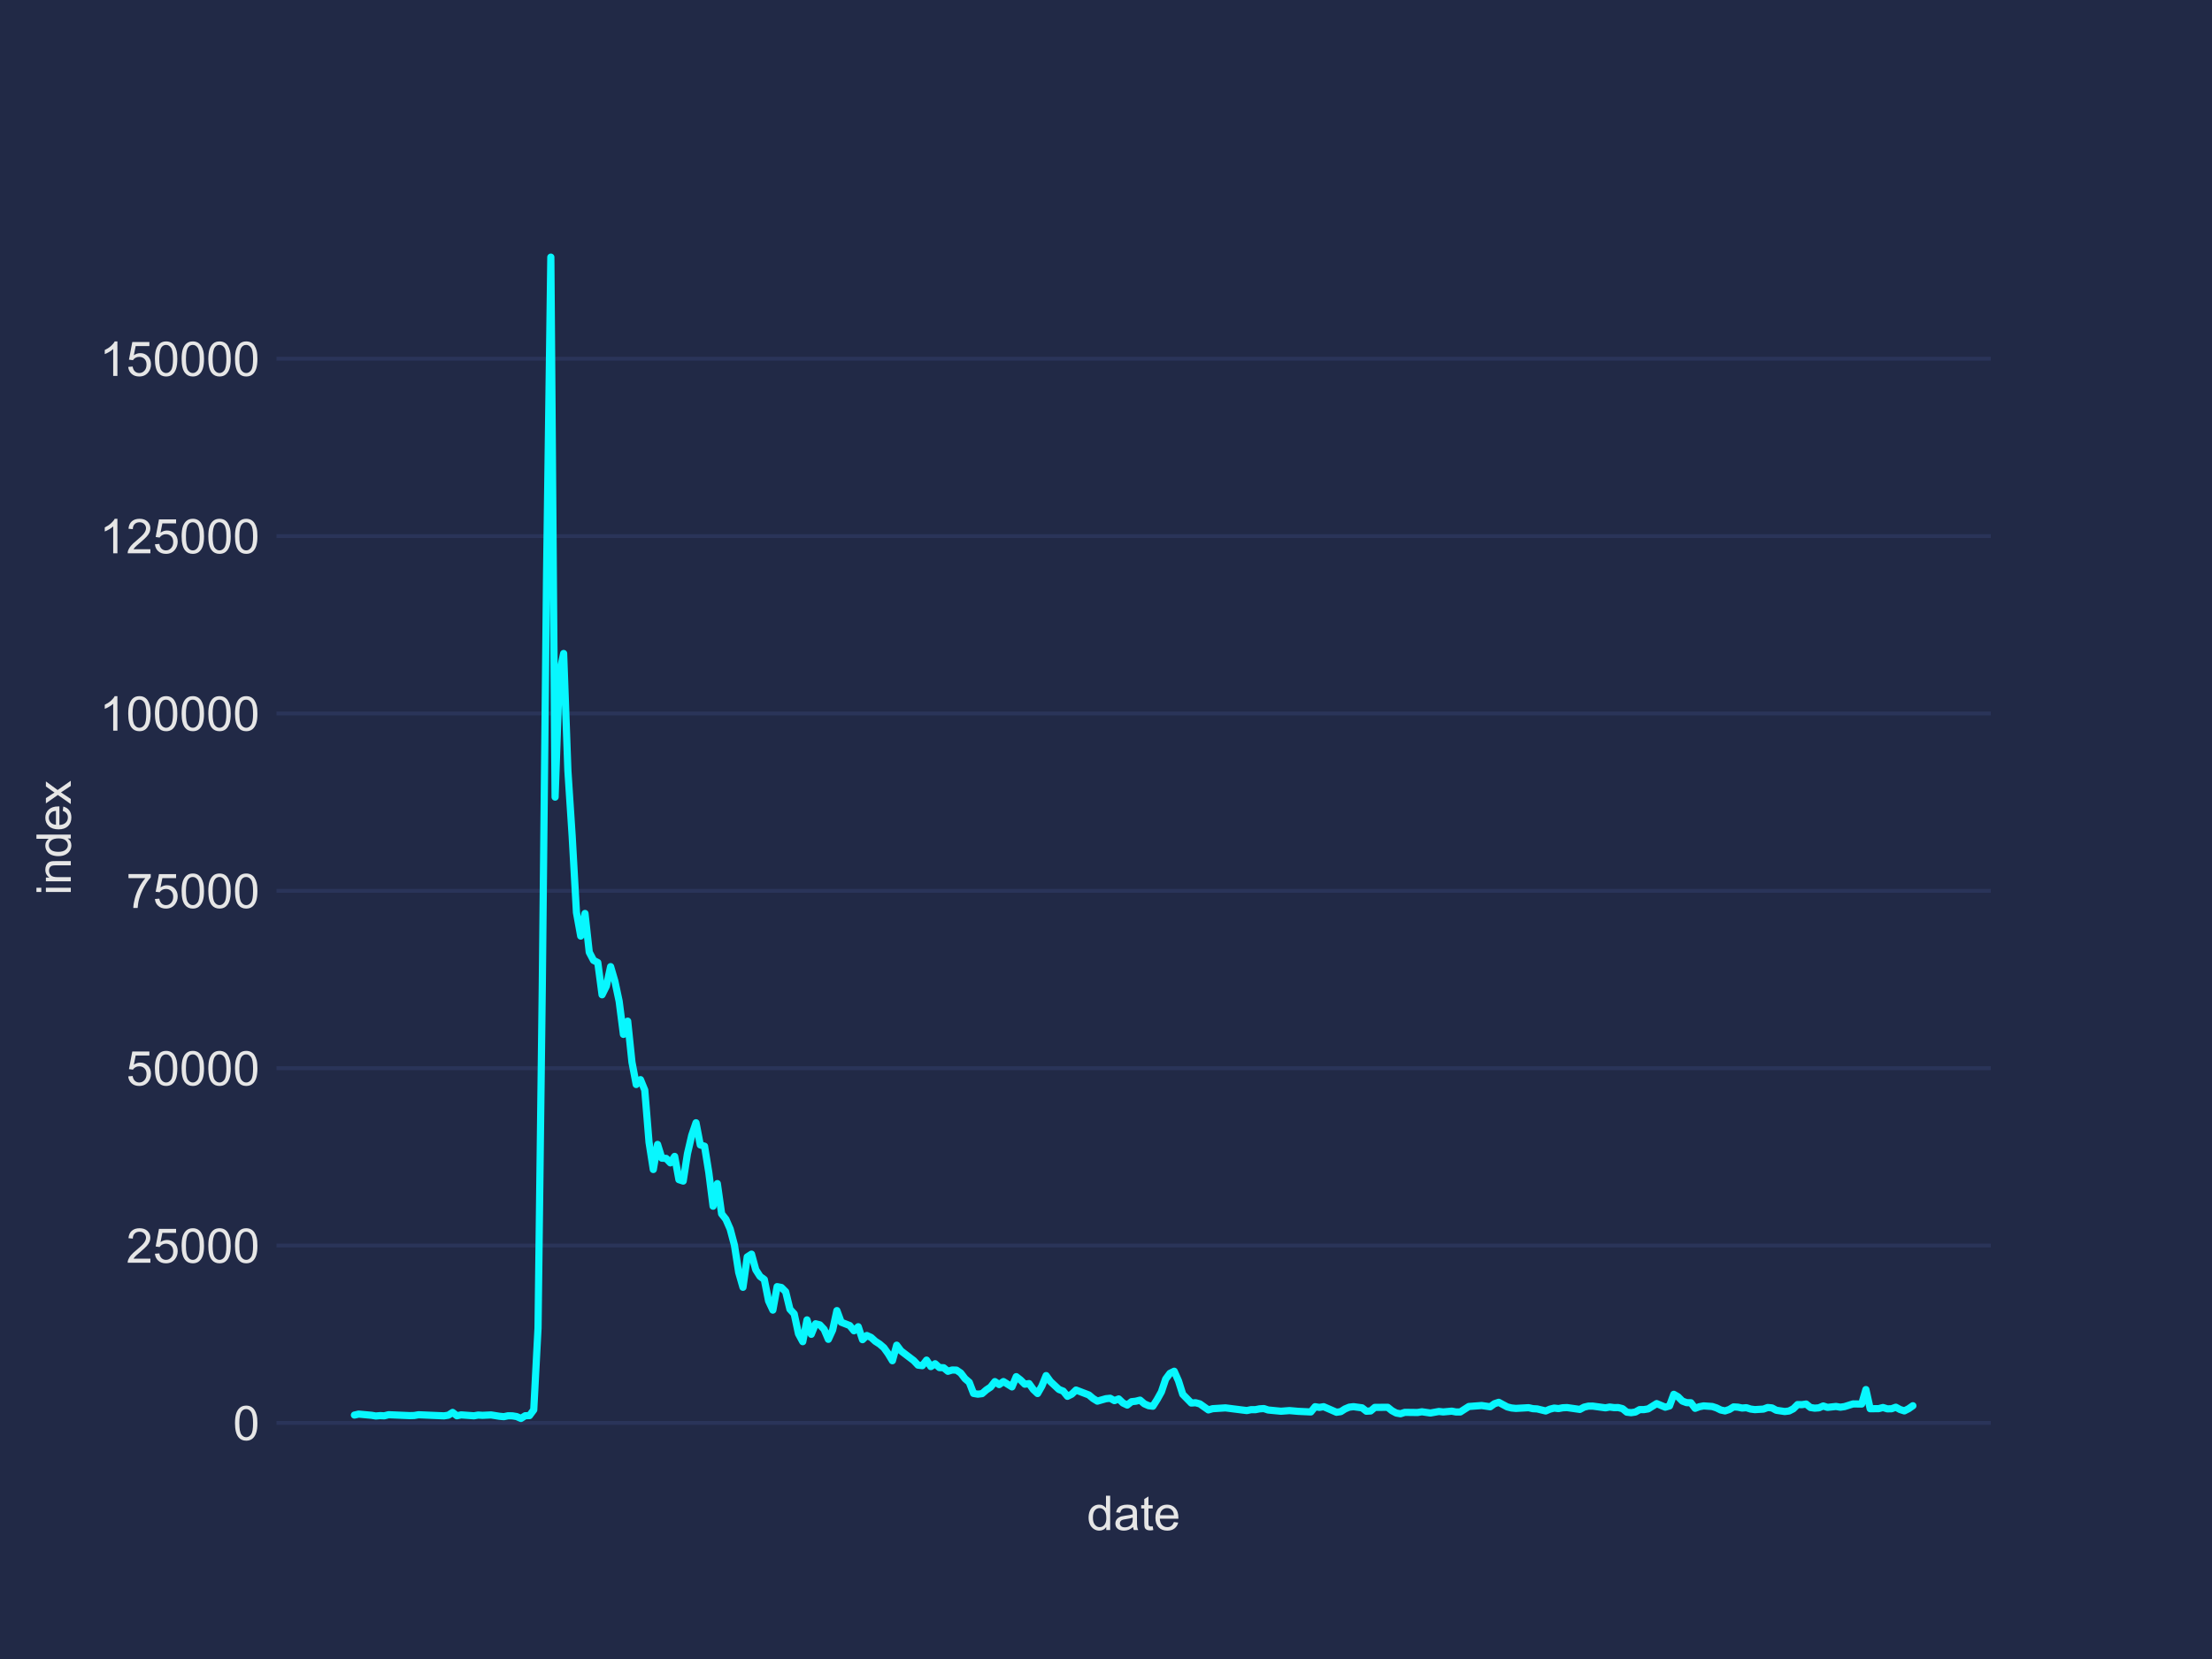 <?xml version="1.0" encoding="utf-8" standalone="no"?>
<!DOCTYPE svg PUBLIC "-//W3C//DTD SVG 1.1//EN"
  "http://www.w3.org/Graphics/SVG/1.1/DTD/svg11.dtd">
<!-- Created with matplotlib (https://matplotlib.org/) -->
<svg height="345.6pt" version="1.1" viewBox="0 0 460.8 345.6" width="460.8pt" xmlns="http://www.w3.org/2000/svg" xmlns:xlink="http://www.w3.org/1999/xlink">
 <defs>
  <style type="text/css">
*{stroke-linecap:butt;stroke-linejoin:round;}
  </style>
 </defs>
 <g id="figure_1">
  <g id="patch_1">
   <path d="M 0 345.6 
L 460.8 345.6 
L 460.8 0 
L 0 0 
z
" style="fill:#212946;"/>
  </g>
  <g id="axes_1">
   <g id="patch_2">
    <path d="M 57.6 307.584 
L 414.72 307.584 
L 414.72 41.472 
L 57.6 41.472 
z
" style="fill:#212946;"/>
   </g>
   <g id="matplotlib.axis_1">
    <g id="text_1">
     <!-- date -->
     <defs>
      <path d="M 40.234 0 
L 40.234 6.547 
Q 35.297 -1.172 25.734 -1.172 
Q 19.531 -1.172 14.328 2.25 
Q 9.125 5.672 6.266 11.797 
Q 3.422 17.922 3.422 25.875 
Q 3.422 33.641 6 39.969 
Q 8.594 46.297 13.766 49.656 
Q 18.953 53.031 25.344 53.031 
Q 30.031 53.031 33.688 51.047 
Q 37.359 49.078 39.656 45.906 
L 39.656 71.578 
L 48.391 71.578 
L 48.391 0 
z
M 12.453 25.875 
Q 12.453 15.922 16.641 10.984 
Q 20.844 6.062 26.562 6.062 
Q 32.328 6.062 36.344 10.766 
Q 40.375 15.484 40.375 25.141 
Q 40.375 35.797 36.266 40.766 
Q 32.172 45.75 26.172 45.75 
Q 20.312 45.75 16.375 40.969 
Q 12.453 36.188 12.453 25.875 
z
" id="ArialMT-100"/>
      <path d="M 40.438 6.391 
Q 35.547 2.25 31.031 0.531 
Q 26.516 -1.172 21.344 -1.172 
Q 12.797 -1.172 8.203 3 
Q 3.609 7.172 3.609 13.672 
Q 3.609 17.484 5.344 20.625 
Q 7.078 23.781 9.891 25.688 
Q 12.703 27.594 16.219 28.562 
Q 18.797 29.25 24.031 29.891 
Q 34.672 31.156 39.703 32.906 
Q 39.75 34.719 39.75 35.203 
Q 39.75 40.578 37.25 42.781 
Q 33.891 45.75 27.25 45.75 
Q 21.047 45.75 18.094 43.578 
Q 15.141 41.406 13.719 35.891 
L 5.125 37.062 
Q 6.297 42.578 8.984 45.969 
Q 11.672 49.359 16.75 51.188 
Q 21.828 53.031 28.516 53.031 
Q 35.156 53.031 39.297 51.469 
Q 43.453 49.906 45.406 47.531 
Q 47.359 45.172 48.141 41.547 
Q 48.578 39.312 48.578 33.453 
L 48.578 21.734 
Q 48.578 9.469 49.141 6.219 
Q 49.703 2.984 51.375 0 
L 42.188 0 
Q 40.828 2.734 40.438 6.391 
z
M 39.703 26.031 
Q 34.906 24.078 25.344 22.703 
Q 19.922 21.922 17.672 20.938 
Q 15.438 19.969 14.203 18.094 
Q 12.984 16.219 12.984 13.922 
Q 12.984 10.406 15.641 8.062 
Q 18.312 5.719 23.438 5.719 
Q 28.516 5.719 32.469 7.938 
Q 36.422 10.156 38.281 14.016 
Q 39.703 17 39.703 22.797 
z
" id="ArialMT-97"/>
      <path d="M 25.781 7.859 
L 27.047 0.094 
Q 23.344 -0.688 20.406 -0.688 
Q 15.625 -0.688 12.984 0.828 
Q 10.359 2.344 9.281 4.812 
Q 8.203 7.281 8.203 15.188 
L 8.203 45.016 
L 1.766 45.016 
L 1.766 51.859 
L 8.203 51.859 
L 8.203 64.703 
L 16.938 69.969 
L 16.938 51.859 
L 25.781 51.859 
L 25.781 45.016 
L 16.938 45.016 
L 16.938 14.703 
Q 16.938 10.938 17.406 9.859 
Q 17.875 8.797 18.922 8.156 
Q 19.969 7.516 21.922 7.516 
Q 23.391 7.516 25.781 7.859 
z
" id="ArialMT-116"/>
      <path d="M 42.094 16.703 
L 51.172 15.578 
Q 49.031 7.625 43.219 3.219 
Q 37.406 -1.172 28.375 -1.172 
Q 17 -1.172 10.328 5.828 
Q 3.656 12.844 3.656 25.484 
Q 3.656 38.578 10.391 45.797 
Q 17.141 53.031 27.875 53.031 
Q 38.281 53.031 44.875 45.953 
Q 51.469 38.875 51.469 26.031 
Q 51.469 25.25 51.422 23.688 
L 12.75 23.688 
Q 13.234 15.141 17.578 10.594 
Q 21.922 6.062 28.422 6.062 
Q 33.25 6.062 36.672 8.594 
Q 40.094 11.141 42.094 16.703 
z
M 13.234 30.906 
L 42.188 30.906 
Q 41.609 37.453 38.875 40.719 
Q 34.672 45.797 27.984 45.797 
Q 21.922 45.797 17.797 41.75 
Q 13.672 37.703 13.234 30.906 
z
" id="ArialMT-101"/>
     </defs>
     <g style="fill:#e6e6e6;" transform="translate(226.43 318.742)scale(0.1 -0.1)">
      <use xlink:href="#ArialMT-100"/>
      <use x="55.615" xlink:href="#ArialMT-97"/>
      <use x="111.23" xlink:href="#ArialMT-116"/>
      <use x="139.014" xlink:href="#ArialMT-101"/>
     </g>
    </g>
   </g>
   <g id="matplotlib.axis_2">
    <g id="ytick_1">
     <g id="line2d_1">
      <path clip-path="url(#p572ce00837)" d="M 57.6 296.421 
L 414.72 296.421 
" style="fill:none;stroke:#2a3459;stroke-linecap:round;stroke-width:0.8;"/>
     </g>
     <g id="line2d_2"/>
     <g id="text_2">
      <!-- 0 -->
      <defs>
       <path d="M 4.156 35.297 
Q 4.156 48 6.766 55.734 
Q 9.375 63.484 14.516 67.672 
Q 19.672 71.875 27.484 71.875 
Q 33.25 71.875 37.594 69.547 
Q 41.938 67.234 44.766 62.859 
Q 47.609 58.5 49.219 52.219 
Q 50.828 45.953 50.828 35.297 
Q 50.828 22.703 48.234 14.969 
Q 45.656 7.234 40.5 3 
Q 35.359 -1.219 27.484 -1.219 
Q 17.141 -1.219 11.234 6.203 
Q 4.156 15.141 4.156 35.297 
z
M 13.188 35.297 
Q 13.188 17.672 17.312 11.828 
Q 21.438 6 27.484 6 
Q 33.547 6 37.672 11.859 
Q 41.797 17.719 41.797 35.297 
Q 41.797 52.984 37.672 58.781 
Q 33.547 64.594 27.391 64.594 
Q 21.344 64.594 17.719 59.469 
Q 13.188 52.938 13.188 35.297 
z
" id="ArialMT-48"/>
      </defs>
      <g style="fill:#e6e6e6;" transform="translate(48.539 299.999)scale(0.1 -0.1)">
       <use xlink:href="#ArialMT-48"/>
      </g>
     </g>
    </g>
    <g id="ytick_2">
     <g id="line2d_3">
      <path clip-path="url(#p572ce00837)" d="M 57.6 259.472 
L 414.72 259.472 
" style="fill:none;stroke:#2a3459;stroke-linecap:round;stroke-width:0.8;"/>
     </g>
     <g id="line2d_4"/>
     <g id="text_3">
      <!-- 25000 -->
      <defs>
       <path d="M 50.344 8.453 
L 50.344 0 
L 3.031 0 
Q 2.938 3.172 4.047 6.109 
Q 5.859 10.938 9.828 15.625 
Q 13.812 20.312 21.344 26.469 
Q 33.016 36.031 37.109 41.625 
Q 41.219 47.219 41.219 52.203 
Q 41.219 57.422 37.469 61 
Q 33.734 64.594 27.734 64.594 
Q 21.391 64.594 17.578 60.781 
Q 13.766 56.984 13.719 50.25 
L 4.688 51.172 
Q 5.609 61.281 11.656 66.578 
Q 17.719 71.875 27.938 71.875 
Q 38.234 71.875 44.234 66.156 
Q 50.25 60.453 50.25 52 
Q 50.25 47.703 48.484 43.547 
Q 46.734 39.406 42.656 34.812 
Q 38.578 30.219 29.109 22.219 
Q 21.188 15.578 18.938 13.203 
Q 16.703 10.844 15.234 8.453 
z
" id="ArialMT-50"/>
       <path d="M 4.156 18.75 
L 13.375 19.531 
Q 14.406 12.797 18.141 9.391 
Q 21.875 6 27.156 6 
Q 33.5 6 37.891 10.781 
Q 42.281 15.578 42.281 23.484 
Q 42.281 31 38.062 35.344 
Q 33.844 39.703 27 39.703 
Q 22.75 39.703 19.328 37.766 
Q 15.922 35.844 13.969 32.766 
L 5.719 33.844 
L 12.641 70.609 
L 48.25 70.609 
L 48.25 62.203 
L 19.672 62.203 
L 15.828 42.969 
Q 22.266 47.469 29.344 47.469 
Q 38.719 47.469 45.156 40.969 
Q 51.609 34.469 51.609 24.266 
Q 51.609 14.547 45.953 7.469 
Q 39.062 -1.219 27.156 -1.219 
Q 17.391 -1.219 11.203 4.25 
Q 5.031 9.719 4.156 18.75 
z
" id="ArialMT-53"/>
      </defs>
      <g style="fill:#e6e6e6;" transform="translate(26.295 263.051)scale(0.1 -0.1)">
       <use xlink:href="#ArialMT-50"/>
       <use x="55.615" xlink:href="#ArialMT-53"/>
       <use x="111.23" xlink:href="#ArialMT-48"/>
       <use x="166.846" xlink:href="#ArialMT-48"/>
       <use x="222.461" xlink:href="#ArialMT-48"/>
      </g>
     </g>
    </g>
    <g id="ytick_3">
     <g id="line2d_5">
      <path clip-path="url(#p572ce00837)" d="M 57.6 222.524 
L 414.72 222.524 
" style="fill:none;stroke:#2a3459;stroke-linecap:round;stroke-width:0.8;"/>
     </g>
     <g id="line2d_6"/>
     <g id="text_4">
      <!-- 50000 -->
      <g style="fill:#e6e6e6;" transform="translate(26.295 226.103)scale(0.1 -0.1)">
       <use xlink:href="#ArialMT-53"/>
       <use x="55.615" xlink:href="#ArialMT-48"/>
       <use x="111.23" xlink:href="#ArialMT-48"/>
       <use x="166.846" xlink:href="#ArialMT-48"/>
       <use x="222.461" xlink:href="#ArialMT-48"/>
      </g>
     </g>
    </g>
    <g id="ytick_4">
     <g id="line2d_7">
      <path clip-path="url(#p572ce00837)" d="M 57.6 185.576 
L 414.72 185.576 
" style="fill:none;stroke:#2a3459;stroke-linecap:round;stroke-width:0.8;"/>
     </g>
     <g id="line2d_8"/>
     <g id="text_5">
      <!-- 75000 -->
      <defs>
       <path d="M 4.734 62.203 
L 4.734 70.656 
L 51.078 70.656 
L 51.078 63.812 
Q 44.234 56.547 37.516 44.484 
Q 30.812 32.422 27.156 19.672 
Q 24.516 10.688 23.781 0 
L 14.75 0 
Q 14.891 8.453 18.062 20.406 
Q 21.234 32.375 27.172 43.484 
Q 33.109 54.594 39.797 62.203 
z
" id="ArialMT-55"/>
      </defs>
      <g style="fill:#e6e6e6;" transform="translate(26.295 189.154)scale(0.1 -0.1)">
       <use xlink:href="#ArialMT-55"/>
       <use x="55.615" xlink:href="#ArialMT-53"/>
       <use x="111.23" xlink:href="#ArialMT-48"/>
       <use x="166.846" xlink:href="#ArialMT-48"/>
       <use x="222.461" xlink:href="#ArialMT-48"/>
      </g>
     </g>
    </g>
    <g id="ytick_5">
     <g id="line2d_9">
      <path clip-path="url(#p572ce00837)" d="M 57.6 148.627 
L 414.72 148.627 
" style="fill:none;stroke:#2a3459;stroke-linecap:round;stroke-width:0.8;"/>
     </g>
     <g id="line2d_10"/>
     <g id="text_6">
      <!-- 100000 -->
      <defs>
       <path d="M 37.25 0 
L 28.469 0 
L 28.469 56 
Q 25.297 52.984 20.141 49.953 
Q 14.984 46.922 10.891 45.406 
L 10.891 53.906 
Q 18.266 57.375 23.781 62.297 
Q 29.297 67.234 31.594 71.875 
L 37.25 71.875 
z
" id="ArialMT-49"/>
      </defs>
      <g style="fill:#e6e6e6;" transform="translate(20.734 152.206)scale(0.1 -0.1)">
       <use xlink:href="#ArialMT-49"/>
       <use x="55.615" xlink:href="#ArialMT-48"/>
       <use x="111.23" xlink:href="#ArialMT-48"/>
       <use x="166.846" xlink:href="#ArialMT-48"/>
       <use x="222.461" xlink:href="#ArialMT-48"/>
       <use x="278.076" xlink:href="#ArialMT-48"/>
      </g>
     </g>
    </g>
    <g id="ytick_6">
     <g id="line2d_11">
      <path clip-path="url(#p572ce00837)" d="M 57.6 111.679 
L 414.72 111.679 
" style="fill:none;stroke:#2a3459;stroke-linecap:round;stroke-width:0.8;"/>
     </g>
     <g id="line2d_12"/>
     <g id="text_7">
      <!-- 125000 -->
      <g style="fill:#e6e6e6;" transform="translate(20.734 115.258)scale(0.1 -0.1)">
       <use xlink:href="#ArialMT-49"/>
       <use x="55.615" xlink:href="#ArialMT-50"/>
       <use x="111.23" xlink:href="#ArialMT-53"/>
       <use x="166.846" xlink:href="#ArialMT-48"/>
       <use x="222.461" xlink:href="#ArialMT-48"/>
       <use x="278.076" xlink:href="#ArialMT-48"/>
      </g>
     </g>
    </g>
    <g id="ytick_7">
     <g id="line2d_13">
      <path clip-path="url(#p572ce00837)" d="M 57.6 74.731 
L 414.72 74.731 
" style="fill:none;stroke:#2a3459;stroke-linecap:round;stroke-width:0.8;"/>
     </g>
     <g id="line2d_14"/>
     <g id="text_8">
      <!-- 150000 -->
      <g style="fill:#e6e6e6;" transform="translate(20.734 78.309)scale(0.1 -0.1)">
       <use xlink:href="#ArialMT-49"/>
       <use x="55.615" xlink:href="#ArialMT-53"/>
       <use x="111.23" xlink:href="#ArialMT-48"/>
       <use x="166.846" xlink:href="#ArialMT-48"/>
       <use x="222.461" xlink:href="#ArialMT-48"/>
       <use x="278.076" xlink:href="#ArialMT-48"/>
      </g>
     </g>
    </g>
    <g id="text_9">
     <!-- index -->
     <defs>
      <path d="M 6.641 61.469 
L 6.641 71.578 
L 15.438 71.578 
L 15.438 61.469 
z
M 6.641 0 
L 6.641 51.859 
L 15.438 51.859 
L 15.438 0 
z
" id="ArialMT-105"/>
      <path d="M 6.594 0 
L 6.594 51.859 
L 14.5 51.859 
L 14.5 44.484 
Q 20.219 53.031 31 53.031 
Q 35.688 53.031 39.625 51.344 
Q 43.562 49.656 45.516 46.922 
Q 47.469 44.188 48.25 40.438 
Q 48.734 37.984 48.734 31.891 
L 48.734 0 
L 39.938 0 
L 39.938 31.547 
Q 39.938 36.922 38.906 39.578 
Q 37.891 42.234 35.281 43.812 
Q 32.672 45.406 29.156 45.406 
Q 23.531 45.406 19.453 41.844 
Q 15.375 38.281 15.375 28.328 
L 15.375 0 
z
" id="ArialMT-110"/>
      <path d="M 0.734 0 
L 19.672 26.953 
L 2.156 51.859 
L 13.141 51.859 
L 21.094 39.703 
Q 23.344 36.234 24.703 33.891 
Q 26.859 37.109 28.656 39.594 
L 37.406 51.859 
L 47.906 51.859 
L 29.984 27.438 
L 49.266 0 
L 38.484 0 
L 27.828 16.109 
L 25 20.453 
L 11.375 0 
z
" id="ArialMT-120"/>
     </defs>
     <g style="fill:#e6e6e6;" transform="translate(14.747 186.48)rotate(-90)scale(0.1 -0.1)">
      <use xlink:href="#ArialMT-105"/>
      <use x="22.217" xlink:href="#ArialMT-110"/>
      <use x="77.832" xlink:href="#ArialMT-100"/>
      <use x="133.447" xlink:href="#ArialMT-101"/>
      <use x="189.062" xlink:href="#ArialMT-120"/>
     </g>
    </g>
   </g>
   <g id="line2d_15">
    <path clip-path="url(#p572ce00837)" d="M 73.833 294.783 
L 74.722 294.581 
L 77.391 294.827 
L 78.28 294.977 
L 79.17 294.9 
L 80.059 294.94 
L 80.948 294.711 
L 85.396 294.9 
L 86.285 294.875 
L 87.175 294.718 
L 92.511 294.947 
L 93.401 294.808 
L 94.29 294.235 
L 95.18 294.931 
L 96.069 294.746 
L 98.738 294.938 
L 99.627 294.78 
L 100.517 294.841 
L 102.296 294.755 
L 104.075 295.04 
L 104.964 295.119 
L 105.853 294.931 
L 106.743 294.947 
L 107.632 295.098 
L 108.522 295.488 
L 109.411 294.925 
L 110.301 294.894 
L 111.19 293.7 
L 112.08 276.689 
L 112.969 205.402 
L 113.859 119.737 
L 114.748 53.568 
L 115.638 166.049 
L 116.527 140.317 
L 117.416 136.136 
L 118.306 160.615 
L 119.195 174.216 
L 120.085 190.089 
L 120.974 194.999 
L 121.864 190.293 
L 122.753 198.364 
L 123.643 200.058 
L 124.532 200.517 
L 125.422 207.23 
L 126.311 205.433 
L 127.201 201.369 
L 128.09 204.401 
L 128.98 208.583 
L 129.869 215.482 
L 130.758 212.725 
L 131.648 221.271 
L 132.537 225.923 
L 133.427 224.915 
L 134.316 227.083 
L 135.206 237.967 
L 136.095 243.629 
L 136.985 238.407 
L 137.874 241.269 
L 138.764 241.313 
L 139.653 242.245 
L 140.543 240.899 
L 141.432 245.744 
L 142.321 246.039 
L 143.211 240.33 
L 144.1 236.511 
L 144.99 233.892 
L 145.879 238.508 
L 146.769 238.774 
L 147.658 244.272 
L 148.548 251.273 
L 149.437 246.565 
L 150.327 252.864 
L 151.216 253.995 
L 152.106 256.03 
L 152.995 259.381 
L 153.885 265.068 
L 154.774 268.168 
L 155.663 261.837 
L 156.553 261.259 
L 157.442 264.503 
L 158.332 265.897 
L 159.221 266.549 
L 160.111 271.015 
L 161 272.916 
L 161.89 268.029 
L 162.779 268.207 
L 163.669 269.092 
L 164.558 272.74 
L 165.448 273.709 
L 166.337 277.846 
L 167.227 279.494 
L 168.116 274.958 
L 169.005 277.96 
L 169.895 275.768 
L 170.784 275.99 
L 171.674 276.925 
L 172.563 279.006 
L 173.453 277.063 
L 174.342 273.02 
L 175.232 275.438 
L 177.011 276.136 
L 177.9 277.227 
L 178.79 276.384 
L 179.679 279.076 
L 180.568 278.207 
L 181.458 278.609 
L 182.347 279.415 
L 183.237 279.99 
L 184.126 280.749 
L 185.016 281.986 
L 185.905 283.461 
L 186.795 280.225 
L 187.684 281.412 
L 190.353 283.441 
L 191.242 284.383 
L 192.132 284.492 
L 193.021 283.338 
L 193.91 284.686 
L 194.8 284.093 
L 195.689 284.891 
L 196.579 284.924 
L 197.468 285.663 
L 198.358 285.395 
L 199.247 285.422 
L 200.137 286.023 
L 201.026 287.192 
L 201.916 287.962 
L 202.805 290.277 
L 203.695 290.431 
L 204.584 290.32 
L 205.473 289.545 
L 206.363 288.95 
L 207.252 287.812 
L 208.142 288.431 
L 209.031 287.807 
L 210.81 288.913 
L 211.7 286.783 
L 212.589 287.472 
L 213.479 288.351 
L 214.368 288.227 
L 215.258 289.454 
L 216.147 290.297 
L 217.037 288.74 
L 217.926 286.56 
L 218.815 287.785 
L 220.594 289.448 
L 221.484 289.794 
L 222.373 290.877 
L 223.263 290.433 
L 224.152 289.57 
L 226.821 290.59 
L 227.71 291.334 
L 228.6 291.883 
L 230.378 291.376 
L 231.268 291.283 
L 232.157 291.774 
L 233.047 291.424 
L 233.936 292.273 
L 234.826 292.698 
L 235.715 291.999 
L 236.605 291.897 
L 237.494 291.673 
L 238.384 292.442 
L 239.273 292.831 
L 240.163 292.939 
L 241.052 291.545 
L 241.942 289.943 
L 242.831 287.29 
L 243.72 286.094 
L 244.61 285.654 
L 245.499 287.658 
L 246.389 290.462 
L 248.168 292.279 
L 249.057 292.213 
L 249.947 292.452 
L 251.726 293.71 
L 252.615 293.456 
L 255.283 293.287 
L 259.731 293.847 
L 260.62 293.658 
L 261.51 293.663 
L 262.399 293.485 
L 263.289 293.429 
L 264.178 293.728 
L 266.847 293.986 
L 268.625 293.85 
L 270.404 294.007 
L 273.073 294.134 
L 273.962 293.045 
L 274.852 293.188 
L 275.741 293.039 
L 278.41 294.198 
L 279.299 294.074 
L 280.188 293.506 
L 281.078 293.137 
L 281.967 293.036 
L 283.746 293.28 
L 284.636 293.982 
L 285.525 293.929 
L 286.415 293.179 
L 289.083 293.168 
L 289.973 293.884 
L 290.862 294.36 
L 291.752 294.513 
L 292.641 294.218 
L 295.309 294.252 
L 296.199 294.097 
L 297.978 294.357 
L 299.757 294.035 
L 300.646 294.134 
L 302.425 293.972 
L 303.315 294.14 
L 304.204 294.139 
L 305.983 292.999 
L 308.651 292.795 
L 310.43 293.058 
L 311.32 292.424 
L 312.209 292.126 
L 313.988 293.086 
L 314.878 293.307 
L 315.767 293.397 
L 318.435 293.249 
L 319.325 293.453 
L 320.214 293.5 
L 321.993 293.932 
L 322.883 293.552 
L 323.772 293.329 
L 324.662 293.435 
L 325.551 293.265 
L 326.441 293.225 
L 329.109 293.607 
L 329.999 293.128 
L 330.888 292.924 
L 331.777 292.915 
L 334.446 293.276 
L 335.335 293.11 
L 336.225 293.228 
L 337.114 293.219 
L 338.004 293.45 
L 338.893 294.182 
L 339.783 294.288 
L 340.672 294.158 
L 341.562 293.649 
L 342.451 293.646 
L 343.34 293.5 
L 345.119 292.395 
L 346.898 293.143 
L 347.788 292.882 
L 348.677 290.462 
L 349.567 290.974 
L 350.456 291.863 
L 351.346 292.197 
L 352.235 292.217 
L 353.125 293.379 
L 354.014 293.046 
L 354.904 292.875 
L 356.682 292.998 
L 357.572 293.286 
L 358.461 293.728 
L 359.351 293.917 
L 360.24 293.627 
L 361.13 293.086 
L 362.019 293.134 
L 362.909 293.32 
L 363.798 293.249 
L 364.688 293.533 
L 365.577 293.649 
L 367.356 293.539 
L 368.245 293.208 
L 369.135 293.292 
L 370.024 293.781 
L 371.803 294.048 
L 372.693 293.935 
L 373.582 293.479 
L 374.472 292.596 
L 375.361 292.616 
L 376.251 292.489 
L 377.14 293.206 
L 378.03 293.346 
L 378.919 293.277 
L 379.809 292.89 
L 380.698 293.185 
L 382.477 292.989 
L 383.366 293.145 
L 384.256 293.018 
L 386.035 292.46 
L 387.814 292.486 
L 388.703 289.471 
L 389.593 293.463 
L 391.372 293.447 
L 392.261 293.209 
L 393.15 293.488 
L 394.04 293.471 
L 394.929 293.145 
L 395.819 293.63 
L 396.708 293.914 
L 397.598 293.463 
L 398.487 292.842 
L 398.487 292.842 
" style="fill:none;stroke:#08f7fe;stroke-linecap:round;stroke-width:1.5;"/>
   </g>
   <g id="patch_3">
    <path d="M 57.6 307.584 
L 57.6 41.472 
" style="fill:none;"/>
   </g>
   <g id="patch_4">
    <path d="M 414.72 307.584 
L 414.72 41.472 
" style="fill:none;"/>
   </g>
   <g id="patch_5">
    <path d="M 57.6 307.584 
L 414.72 307.584 
" style="fill:none;"/>
   </g>
   <g id="patch_6">
    <path d="M 57.6 41.472 
L 414.72 41.472 
" style="fill:none;"/>
   </g>
  </g>
 </g>
 <defs>
  <clipPath id="p572ce00837">
   <rect height="266.112" width="357.12" x="57.6" y="41.472"/>
  </clipPath>
 </defs>
</svg>
